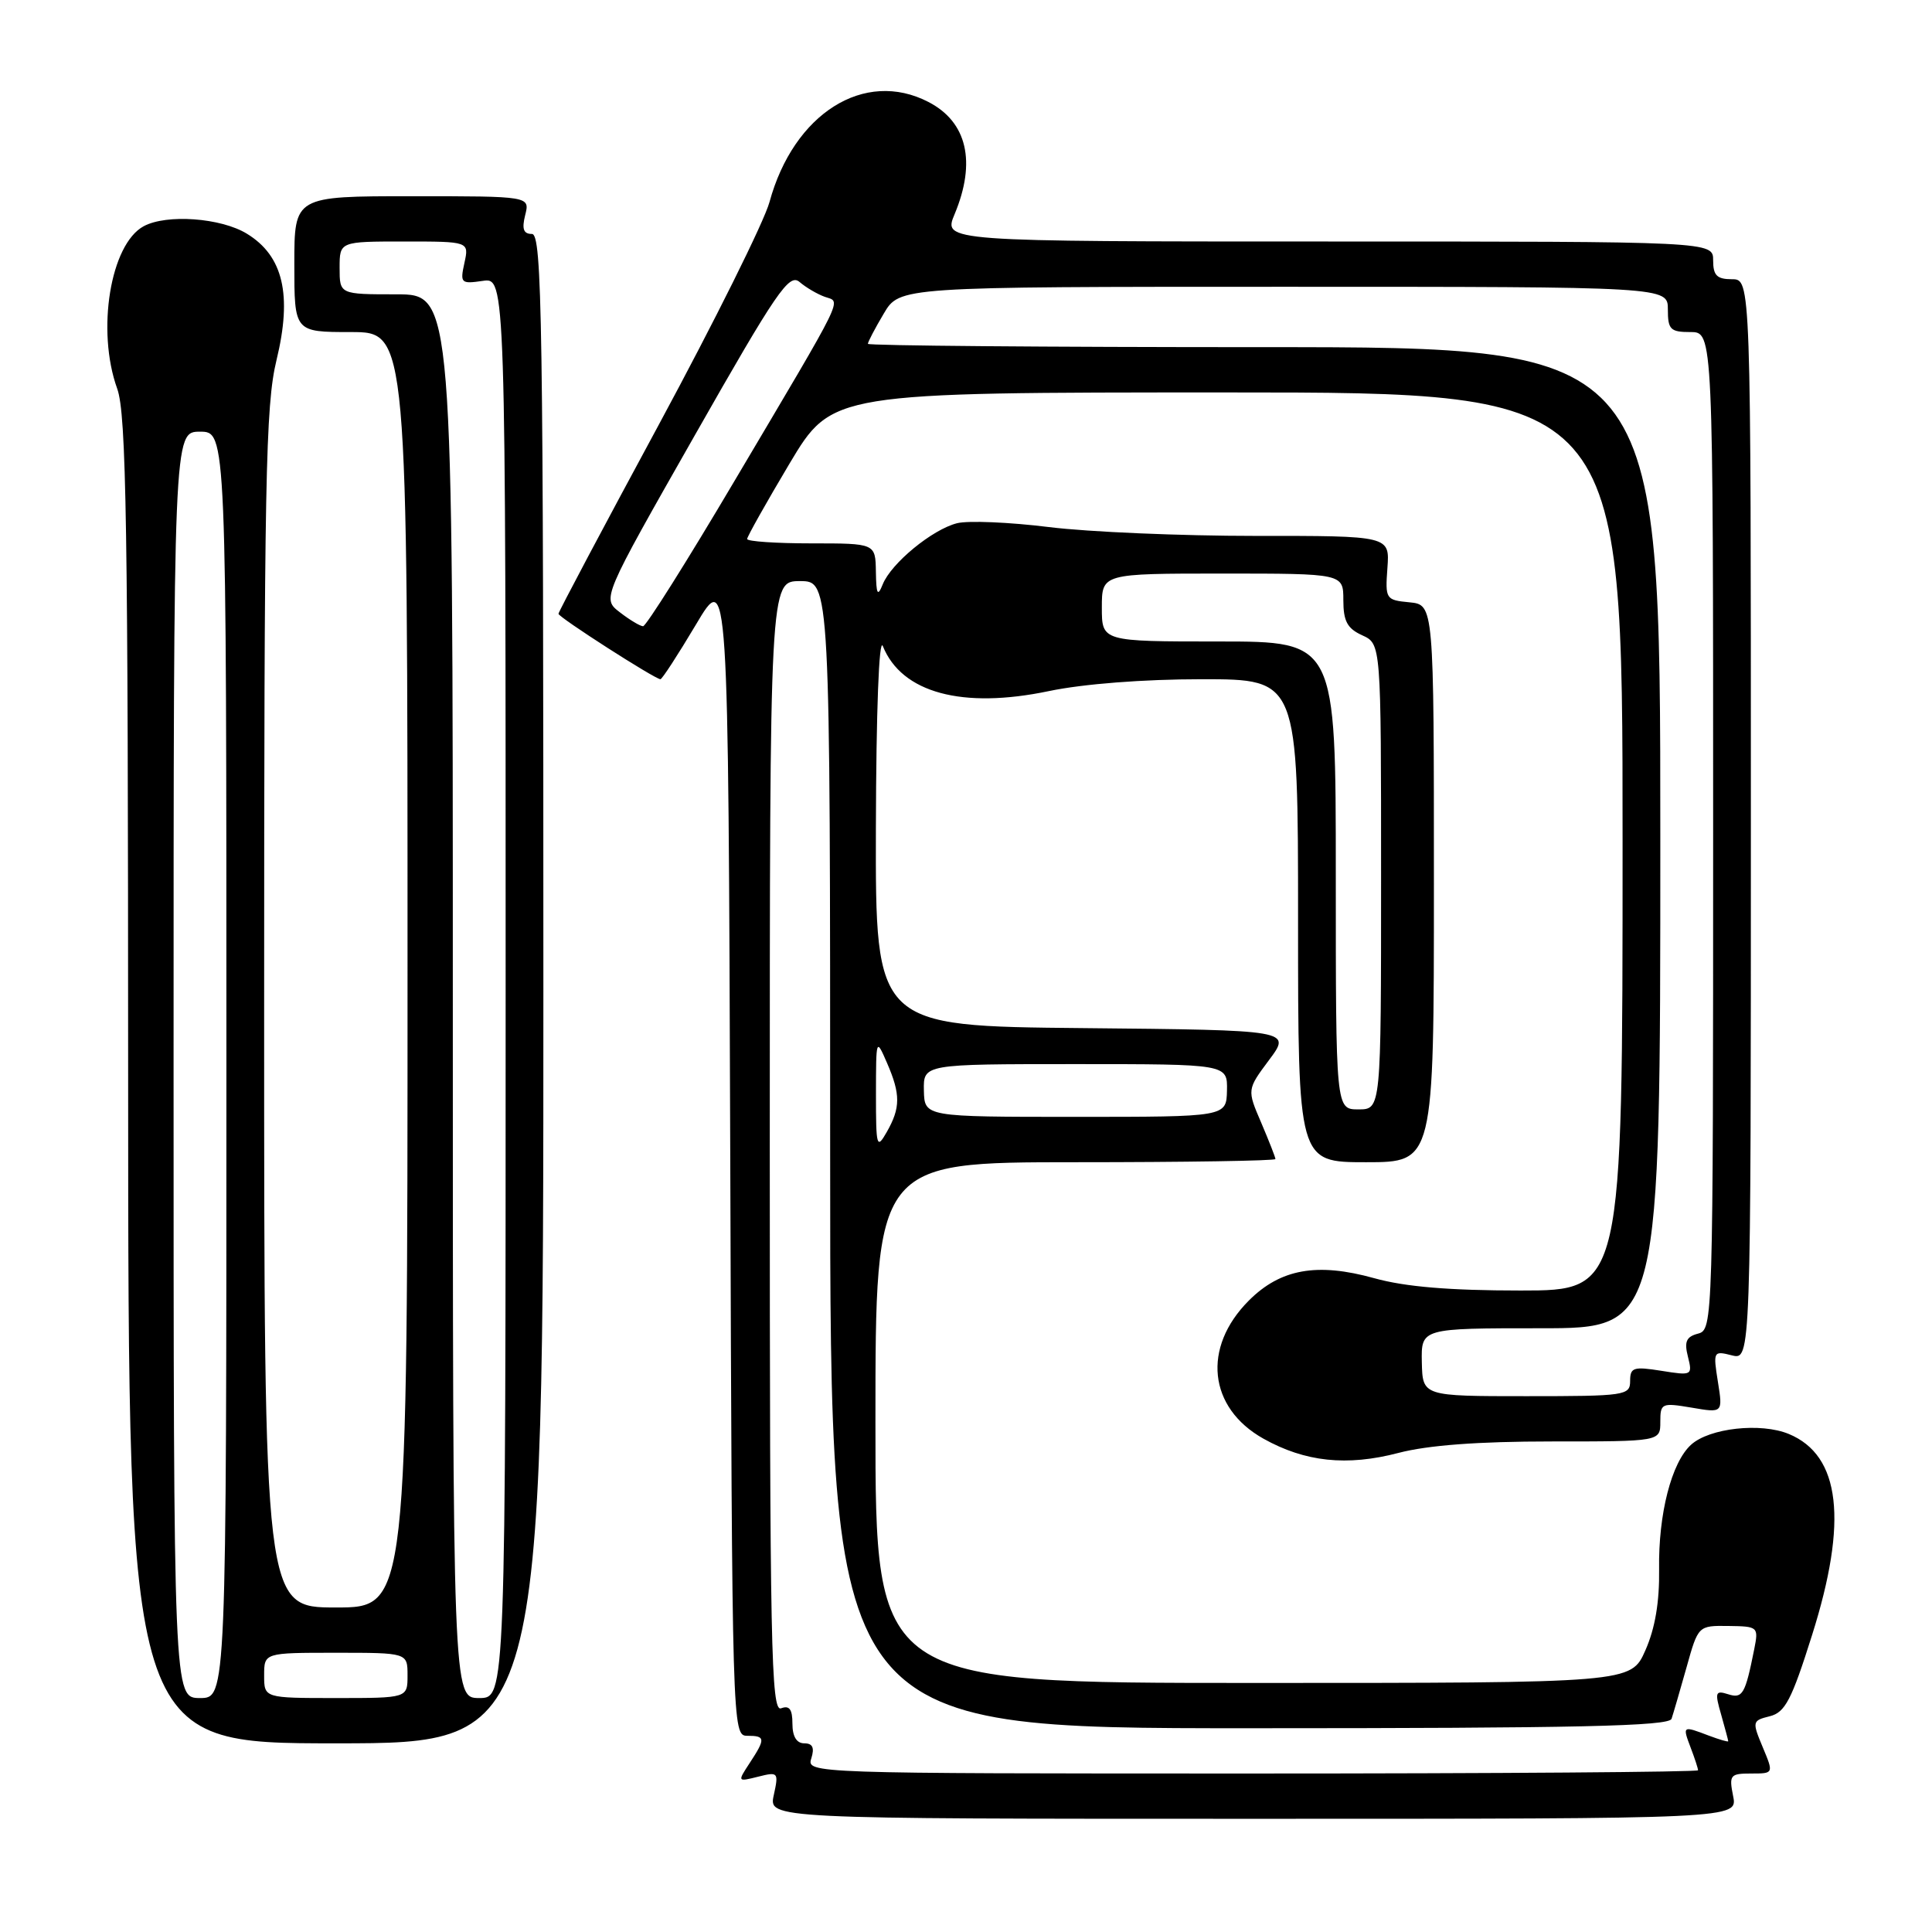<?xml version="1.0" encoding="UTF-8" standalone="no"?>
<!DOCTYPE svg PUBLIC "-//W3C//DTD SVG 1.1//EN" "http://www.w3.org/Graphics/SVG/1.1/DTD/svg11.dtd" >
<svg xmlns="http://www.w3.org/2000/svg" xmlns:xlink="http://www.w3.org/1999/xlink" version="1.1" viewBox="0 0 256 256">
 <g >
 <path fill="currentColor"
d=" M 229.65 238.00 C 229.09 235.20 229.25 235.00 232.04 235.00 C 235.03 235.00 235.03 235.00 233.57 231.51 C 232.15 228.11 232.18 227.99 234.51 227.41 C 236.54 226.90 237.40 225.25 240.11 216.65 C 244.89 201.53 243.88 192.85 237.03 190.01 C 233.31 188.47 226.52 189.22 224.08 191.43 C 221.48 193.78 219.73 200.61 219.84 207.93 C 219.90 212.27 219.31 215.77 218.02 218.68 C 216.11 223.00 216.11 223.00 166.06 223.00 C 116.00 223.00 116.00 223.00 116.00 188.50 C 116.00 154.00 116.00 154.00 142.50 154.00 C 157.07 154.00 169.00 153.81 169.00 153.58 C 169.00 153.35 168.15 151.19 167.12 148.77 C 165.23 144.38 165.23 144.38 168.17 140.44 C 171.11 136.50 171.11 136.50 143.55 136.23 C 116.00 135.97 116.00 135.97 116.06 109.73 C 116.10 94.20 116.47 84.36 116.98 85.61 C 119.48 91.81 127.51 93.98 139.00 91.57 C 143.55 90.62 151.52 90.00 159.25 90.00 C 172.00 90.00 172.00 90.00 172.00 122.00 C 172.00 154.00 172.00 154.00 181.00 154.00 C 190.00 154.00 190.00 154.00 190.00 117.06 C 190.00 80.13 190.00 80.13 186.76 79.81 C 183.62 79.51 183.54 79.39 183.84 75.25 C 184.15 71.00 184.15 71.00 166.33 71.01 C 156.52 71.01 144.22 70.49 138.99 69.84 C 133.75 69.19 128.28 68.96 126.81 69.33 C 123.53 70.16 118.10 74.62 116.97 77.42 C 116.29 79.11 116.11 78.79 116.06 75.75 C 116.00 72.00 116.00 72.00 107.50 72.00 C 102.83 72.00 99.00 71.74 99.00 71.42 C 99.00 71.11 101.53 66.61 104.62 61.42 C 110.25 52.00 110.25 52.00 162.62 52.00 C 215.00 52.00 215.00 52.00 215.00 111.50 C 215.00 171.00 215.00 171.00 201.48 171.00 C 192.05 171.00 186.20 170.51 182.10 169.37 C 174.53 167.26 169.67 168.13 165.48 172.33 C 159.26 178.55 160.11 186.54 167.41 190.63 C 172.93 193.72 178.46 194.31 185.30 192.52 C 189.19 191.50 195.84 191.00 205.55 191.00 C 220.00 191.00 220.00 191.00 220.00 188.41 C 220.00 185.93 220.17 185.85 224.15 186.52 C 228.29 187.23 228.29 187.23 227.63 183.09 C 226.99 179.06 227.03 178.97 229.48 179.59 C 232.00 180.22 232.00 180.22 232.00 108.61 C 232.00 37.00 232.00 37.00 229.50 37.00 C 227.50 37.00 227.00 36.50 227.00 34.50 C 227.00 32.00 227.00 32.00 175.99 32.00 C 124.97 32.00 124.97 32.00 126.49 28.38 C 129.38 21.45 128.15 16.16 123.02 13.51 C 114.54 9.12 105.16 15.03 101.96 26.78 C 101.25 29.38 94.67 42.61 87.34 56.19 C 80.00 69.77 74.00 81.08 74.00 81.33 C 74.00 81.79 86.80 90.00 87.51 90.00 C 87.73 90.00 89.84 86.75 92.21 82.77 C 96.50 75.54 96.50 75.54 96.76 152.77 C 97.01 229.17 97.03 230.00 99.01 230.00 C 101.43 230.00 101.46 230.37 99.35 233.59 C 97.70 236.11 97.70 236.11 100.46 235.42 C 103.12 234.75 103.19 234.84 102.53 237.86 C 101.84 241.00 101.84 241.00 166.05 241.00 C 230.25 241.00 230.25 241.00 229.65 238.00 Z  M 72.00 131.00 C 72.00 42.22 71.83 31.00 70.48 31.00 C 69.36 31.00 69.13 30.34 69.59 28.50 C 70.22 26.00 70.22 26.00 54.61 26.00 C 39.00 26.00 39.00 26.00 39.00 35.00 C 39.00 44.00 39.00 44.00 46.50 44.00 C 54.00 44.00 54.00 44.00 54.00 128.50 C 54.00 213.00 54.00 213.00 44.50 213.00 C 35.00 213.00 35.00 213.00 35.00 133.75 C 35.00 63.55 35.18 53.72 36.64 47.71 C 38.74 39.06 37.53 33.90 32.70 30.96 C 29.26 28.86 22.09 28.34 19.05 29.97 C 14.63 32.34 12.75 43.79 15.53 51.50 C 16.74 54.87 16.97 69.39 16.98 143.25 C 17.00 231.00 17.00 231.00 44.50 231.00 C 72.00 231.00 72.00 231.00 72.00 131.00 Z  M 107.50 233.00 C 107.95 231.58 107.68 231.00 106.57 231.00 C 105.55 231.00 105.00 230.09 105.00 228.39 C 105.00 226.49 104.60 225.94 103.50 226.36 C 102.17 226.87 102.00 218.20 102.00 151.97 C 102.00 77.00 102.00 77.00 106.00 77.00 C 110.00 77.00 110.00 77.00 110.00 153.00 C 110.00 229.00 110.00 229.00 165.53 229.00 C 209.06 229.00 221.15 228.73 221.49 227.75 C 221.72 227.06 222.61 224.00 223.47 220.95 C 225.02 215.40 225.02 215.40 229.03 215.45 C 232.95 215.50 233.03 215.57 232.45 218.50 C 231.25 224.51 230.91 225.11 228.97 224.49 C 227.30 223.96 227.20 224.23 228.06 227.19 C 228.57 229.00 229.00 230.59 229.00 230.72 C 229.00 230.85 227.85 230.51 226.43 229.98 C 222.94 228.65 222.92 228.66 224.02 231.57 C 224.56 232.98 225.00 234.33 225.00 234.57 C 225.00 234.80 198.42 235.00 165.93 235.00 C 107.32 235.00 106.87 234.98 107.50 233.00 Z  M 188.40 180.50 C 188.31 176.00 188.31 176.00 204.15 176.00 C 220.00 176.00 220.00 176.00 220.00 111.00 C 220.00 46.00 220.00 46.00 167.50 46.00 C 138.62 46.00 115.00 45.80 115.00 45.56 C 115.00 45.31 115.94 43.51 117.10 41.56 C 119.20 38.00 119.20 38.00 170.10 38.00 C 221.00 38.00 221.00 38.00 221.00 41.00 C 221.00 43.67 221.33 44.00 224.00 44.00 C 227.00 44.00 227.00 44.00 227.00 110.09 C 227.00 175.24 226.97 176.19 225.01 176.71 C 223.44 177.12 223.15 177.77 223.66 179.77 C 224.28 182.25 224.20 182.29 220.15 181.64 C 216.44 181.05 216.00 181.19 216.00 182.99 C 216.00 184.91 215.36 185.00 202.25 185.00 C 188.50 185.00 188.50 185.00 188.40 180.50 Z  M 116.07 145.00 C 116.08 137.55 116.09 137.52 117.54 140.86 C 119.34 145.01 119.33 146.79 117.50 150.00 C 116.17 152.33 116.07 152.00 116.07 145.00 Z  M 122.42 144.50 C 122.35 141.00 122.35 141.00 142.50 141.00 C 162.65 141.00 162.65 141.00 162.58 144.50 C 162.50 147.99 162.50 147.99 142.50 147.99 C 122.50 147.99 122.50 147.99 122.42 144.50 Z  M 177.00 116.00 C 177.00 85.00 177.00 85.00 161.50 85.00 C 146.00 85.00 146.00 85.00 146.00 80.50 C 146.00 76.00 146.00 76.00 162.00 76.00 C 178.00 76.00 178.00 76.00 178.00 79.52 C 178.00 82.31 178.52 83.28 180.50 84.18 C 183.00 85.32 183.00 85.32 183.00 116.16 C 183.00 147.00 183.00 147.00 180.00 147.00 C 177.00 147.00 177.00 147.00 177.00 116.00 Z  M 82.13 81.13 C 79.76 79.31 79.76 79.31 92.07 57.67 C 102.90 38.62 104.56 36.19 105.94 37.36 C 106.80 38.10 108.31 38.98 109.29 39.33 C 111.48 40.11 112.28 38.47 97.31 63.75 C 91.05 74.34 85.60 82.99 85.21 82.98 C 84.82 82.97 83.43 82.14 82.13 81.13 Z  M 23.00 141.10 C 23.00 57.20 23.00 57.20 26.50 57.20 C 30.00 57.20 30.00 57.20 30.00 141.10 C 30.00 225.00 30.00 225.00 26.50 225.00 C 23.00 225.00 23.00 225.00 23.00 141.10 Z  M 35.00 222.00 C 35.00 219.00 35.00 219.00 44.50 219.00 C 54.00 219.00 54.00 219.00 54.00 222.00 C 54.00 225.00 54.00 225.00 44.50 225.00 C 35.00 225.00 35.00 225.00 35.00 222.00 Z  M 60.00 132.00 C 60.00 39.00 60.00 39.00 52.50 39.00 C 45.00 39.00 45.00 39.00 45.00 35.50 C 45.00 32.00 45.00 32.00 53.58 32.00 C 62.16 32.00 62.16 32.00 61.54 34.83 C 60.95 37.52 61.07 37.64 63.96 37.22 C 67.00 36.77 67.00 36.77 67.00 130.89 C 67.00 225.00 67.00 225.00 63.50 225.00 C 60.00 225.00 60.00 225.00 60.00 132.00 Z "/>
</g>
</svg>